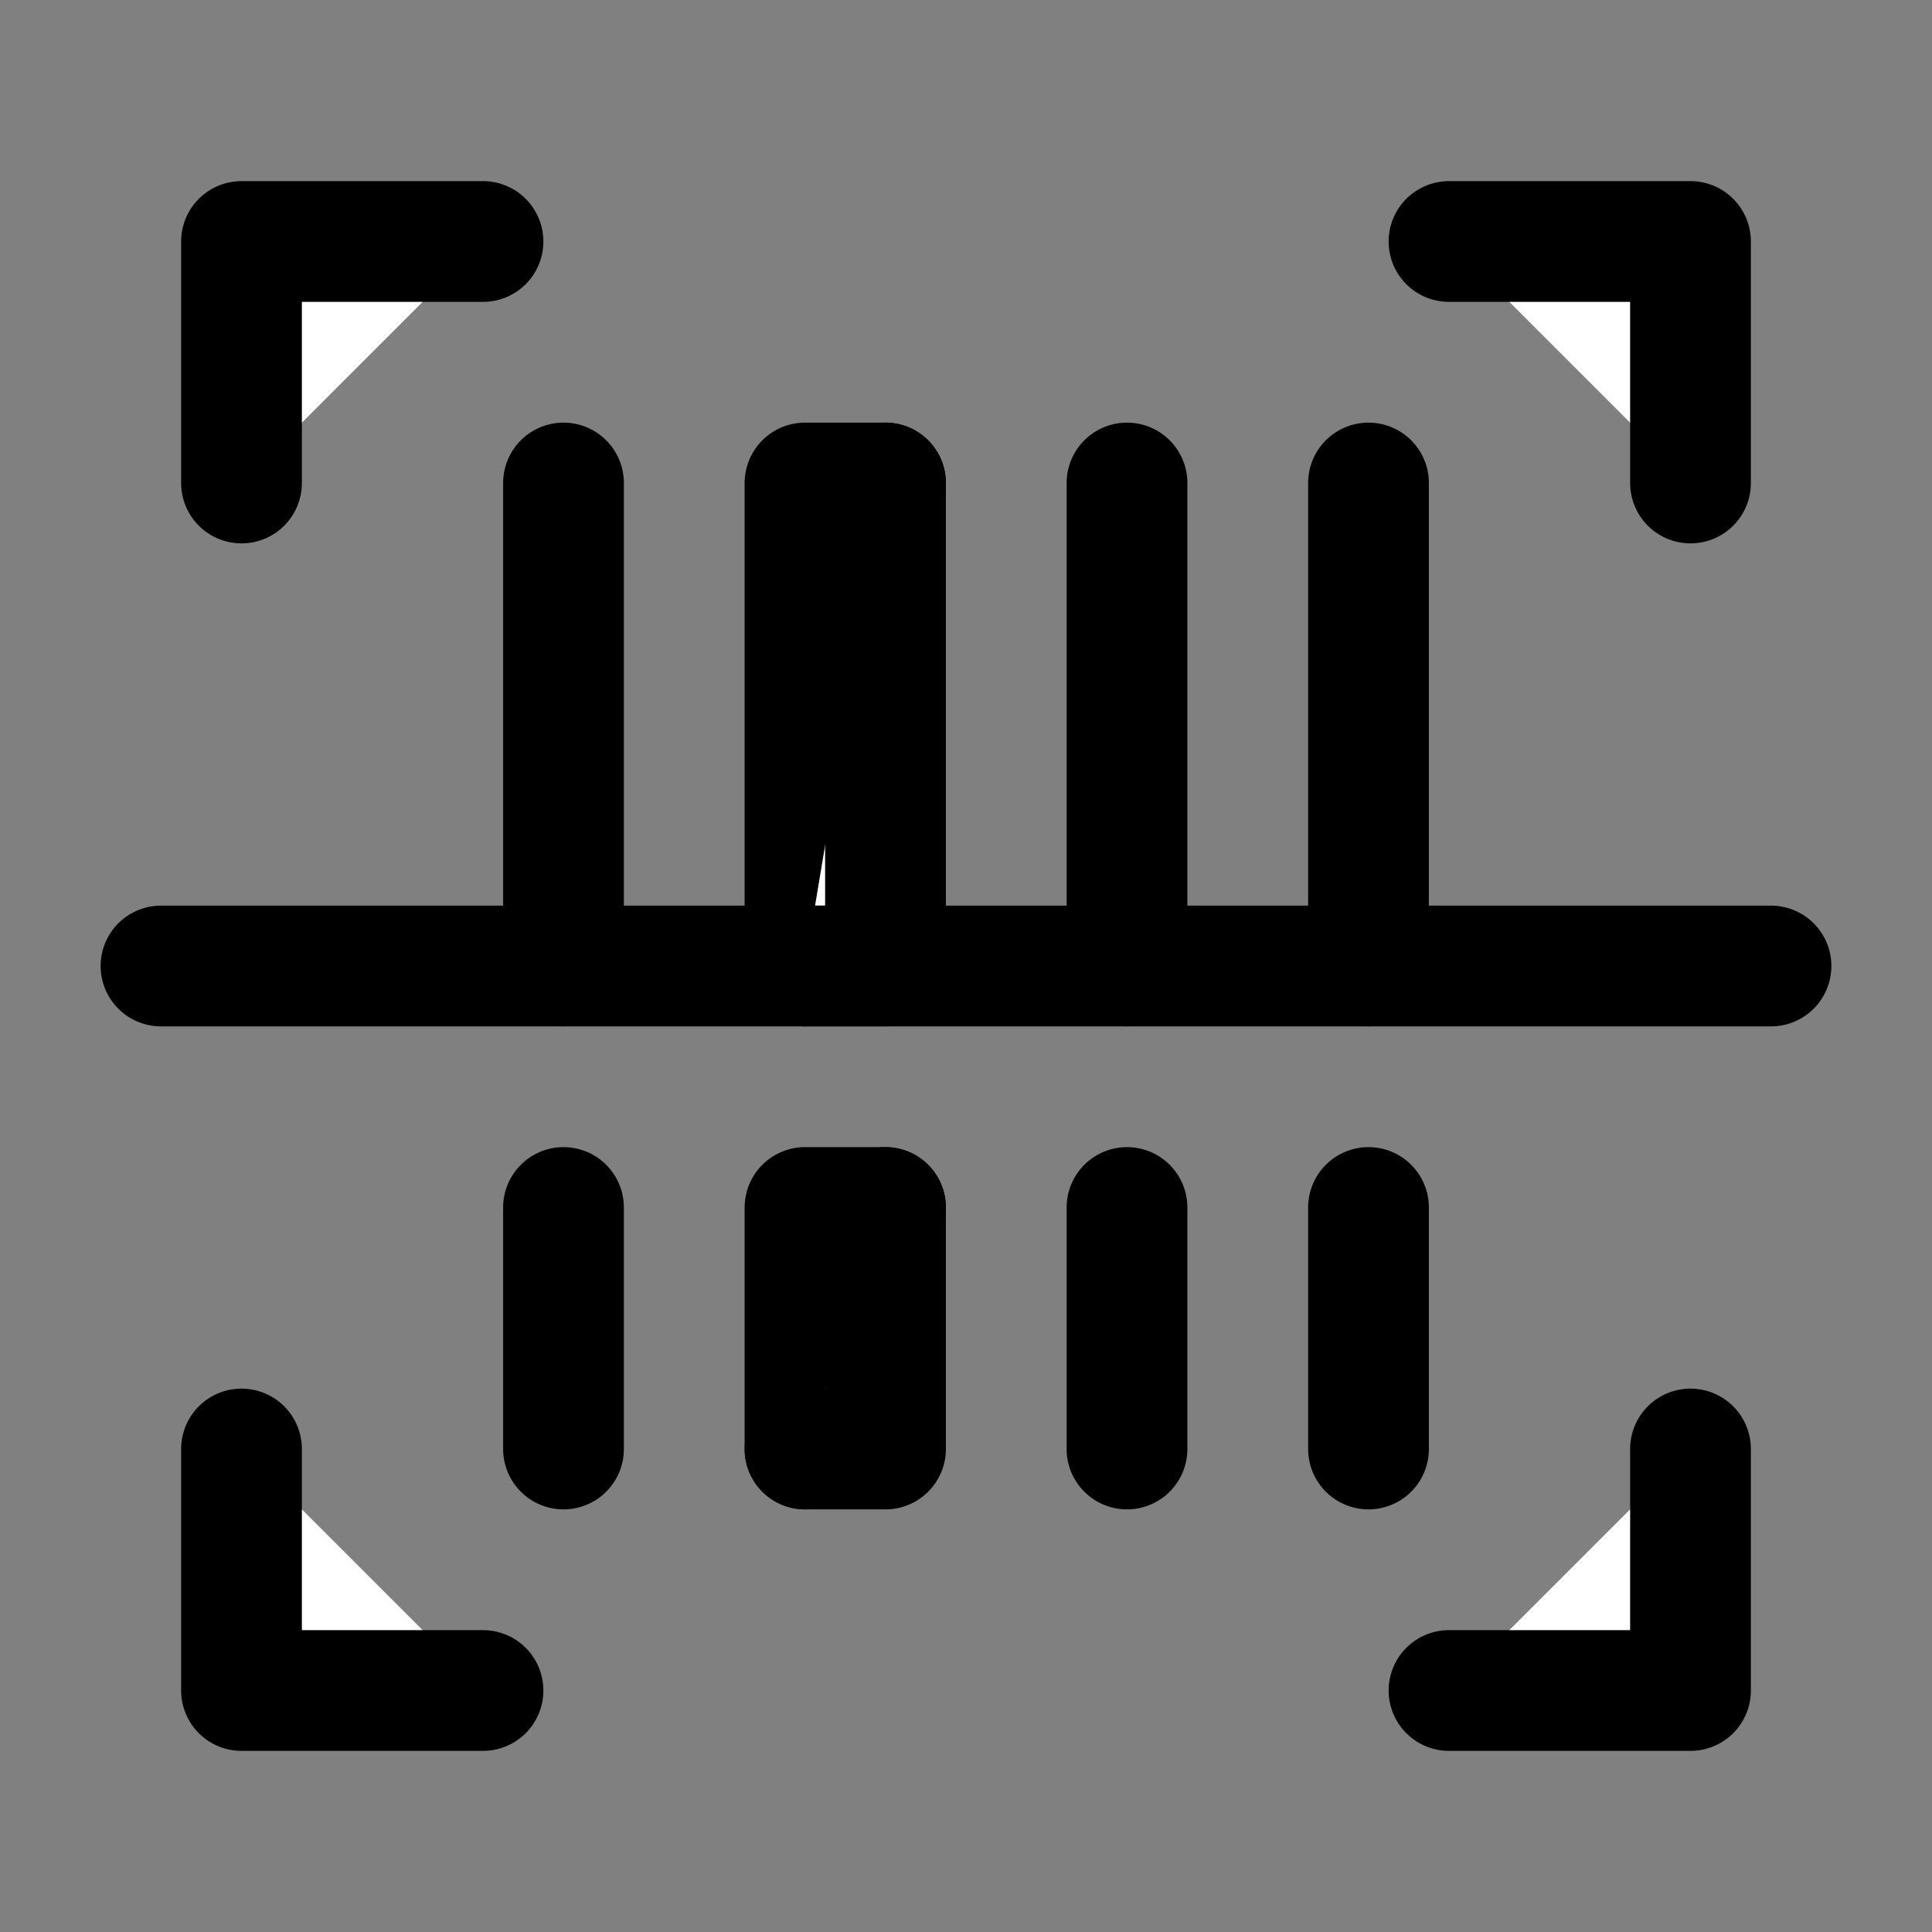 <?xml version="1.0" standalone="no" ?>
<!DOCTYPE svg PUBLIC "-//W3C//DTD SVG 1.1//EN"
  "http://www.w3.org/Graphics/SVG/1.1/DTD/svg11.dtd">
<svg
  width="200"
  height="200"
  stroke-width="1.5"
  viewBox="0 0 24 24"
  fill="none"
  xmlns="http://www.w3.org/2000/svg"
  id="IconChangeColor"
><rect x="0" y="0" width="24" height="24" fill="#808080" stroke="none"/> <path
    d="M10 12L10 6L11 6"
    stroke="#000000"
    stroke-linecap="round"
    stroke-linejoin="round"
    id="mainIconPathAttribute"
    fill="#ffffff"
  /> <path
    d="M10 12L11 12L11 6"
    stroke="#000000"
    stroke-linecap="round"
    stroke-linejoin="round"
    id="mainIconPathAttribute"
    fill="#ffffff"
  /> <path
    d="M10 18L10 15L11 15"
    stroke="#000000"
    stroke-linecap="round"
    stroke-linejoin="round"
    id="mainIconPathAttribute"
    fill="#ffffff"
  /> <path
    d="M11 15L11 18H10"
    stroke="#000000"
    stroke-linecap="round"
    stroke-linejoin="round"
    id="mainIconPathAttribute"
    fill="#ffffff"
  /> <path
    d="M7 6L7 12"
    stroke="#000000"
    stroke-linecap="round"
    stroke-linejoin="round"
    id="mainIconPathAttribute"
    fill="#ffffff"
  /> <path
    d="M7 15L7 18"
    stroke="#000000"
    stroke-linecap="round"
    stroke-linejoin="round"
    id="mainIconPathAttribute"
    fill="#ffffff"
  /> <path
    d="M14 6L14 12"
    stroke="#000000"
    stroke-linecap="round"
    stroke-linejoin="round"
    id="mainIconPathAttribute"
    fill="#ffffff"
  /> <path
    d="M14 15L14 18"
    stroke="#000000"
    stroke-linecap="round"
    stroke-linejoin="round"
    id="mainIconPathAttribute"
    fill="#ffffff"
  /> <path
    d="M17 6L17 12"
    stroke="#000000"
    stroke-linecap="round"
    stroke-linejoin="round"
    id="mainIconPathAttribute"
    fill="#ffffff"
  /> <path
    d="M17 15L17 18"
    stroke="#000000"
    stroke-linecap="round"
    stroke-linejoin="round"
    id="mainIconPathAttribute"
    fill="#ffffff"
  /> <path
    d="M6 3H3V6"
    stroke="#000000"
    stroke-linecap="round"
    stroke-linejoin="round"
    id="mainIconPathAttribute"
    fill="#ffffff"
  /> <path
    d="M2 12H12L22 12"
    stroke="#000000"
    stroke-linecap="round"
    stroke-linejoin="round"
    id="mainIconPathAttribute"
    fill="#ffffff"
  /> <path
    d="M18 3H21V6"
    stroke="#000000"
    stroke-linecap="round"
    stroke-linejoin="round"
    id="mainIconPathAttribute"
    fill="#ffffff"
  /> <path
    d="M6 21H3V18"
    stroke="#000000"
    stroke-linecap="round"
    stroke-linejoin="round"
    id="mainIconPathAttribute"
    fill="#ffffff"
  /> <path
    d="M18 21H21V18"
    stroke="#000000"
    stroke-linecap="round"
    stroke-linejoin="round"
    id="mainIconPathAttribute"
    fill="#ffffff"
  /> </svg>
